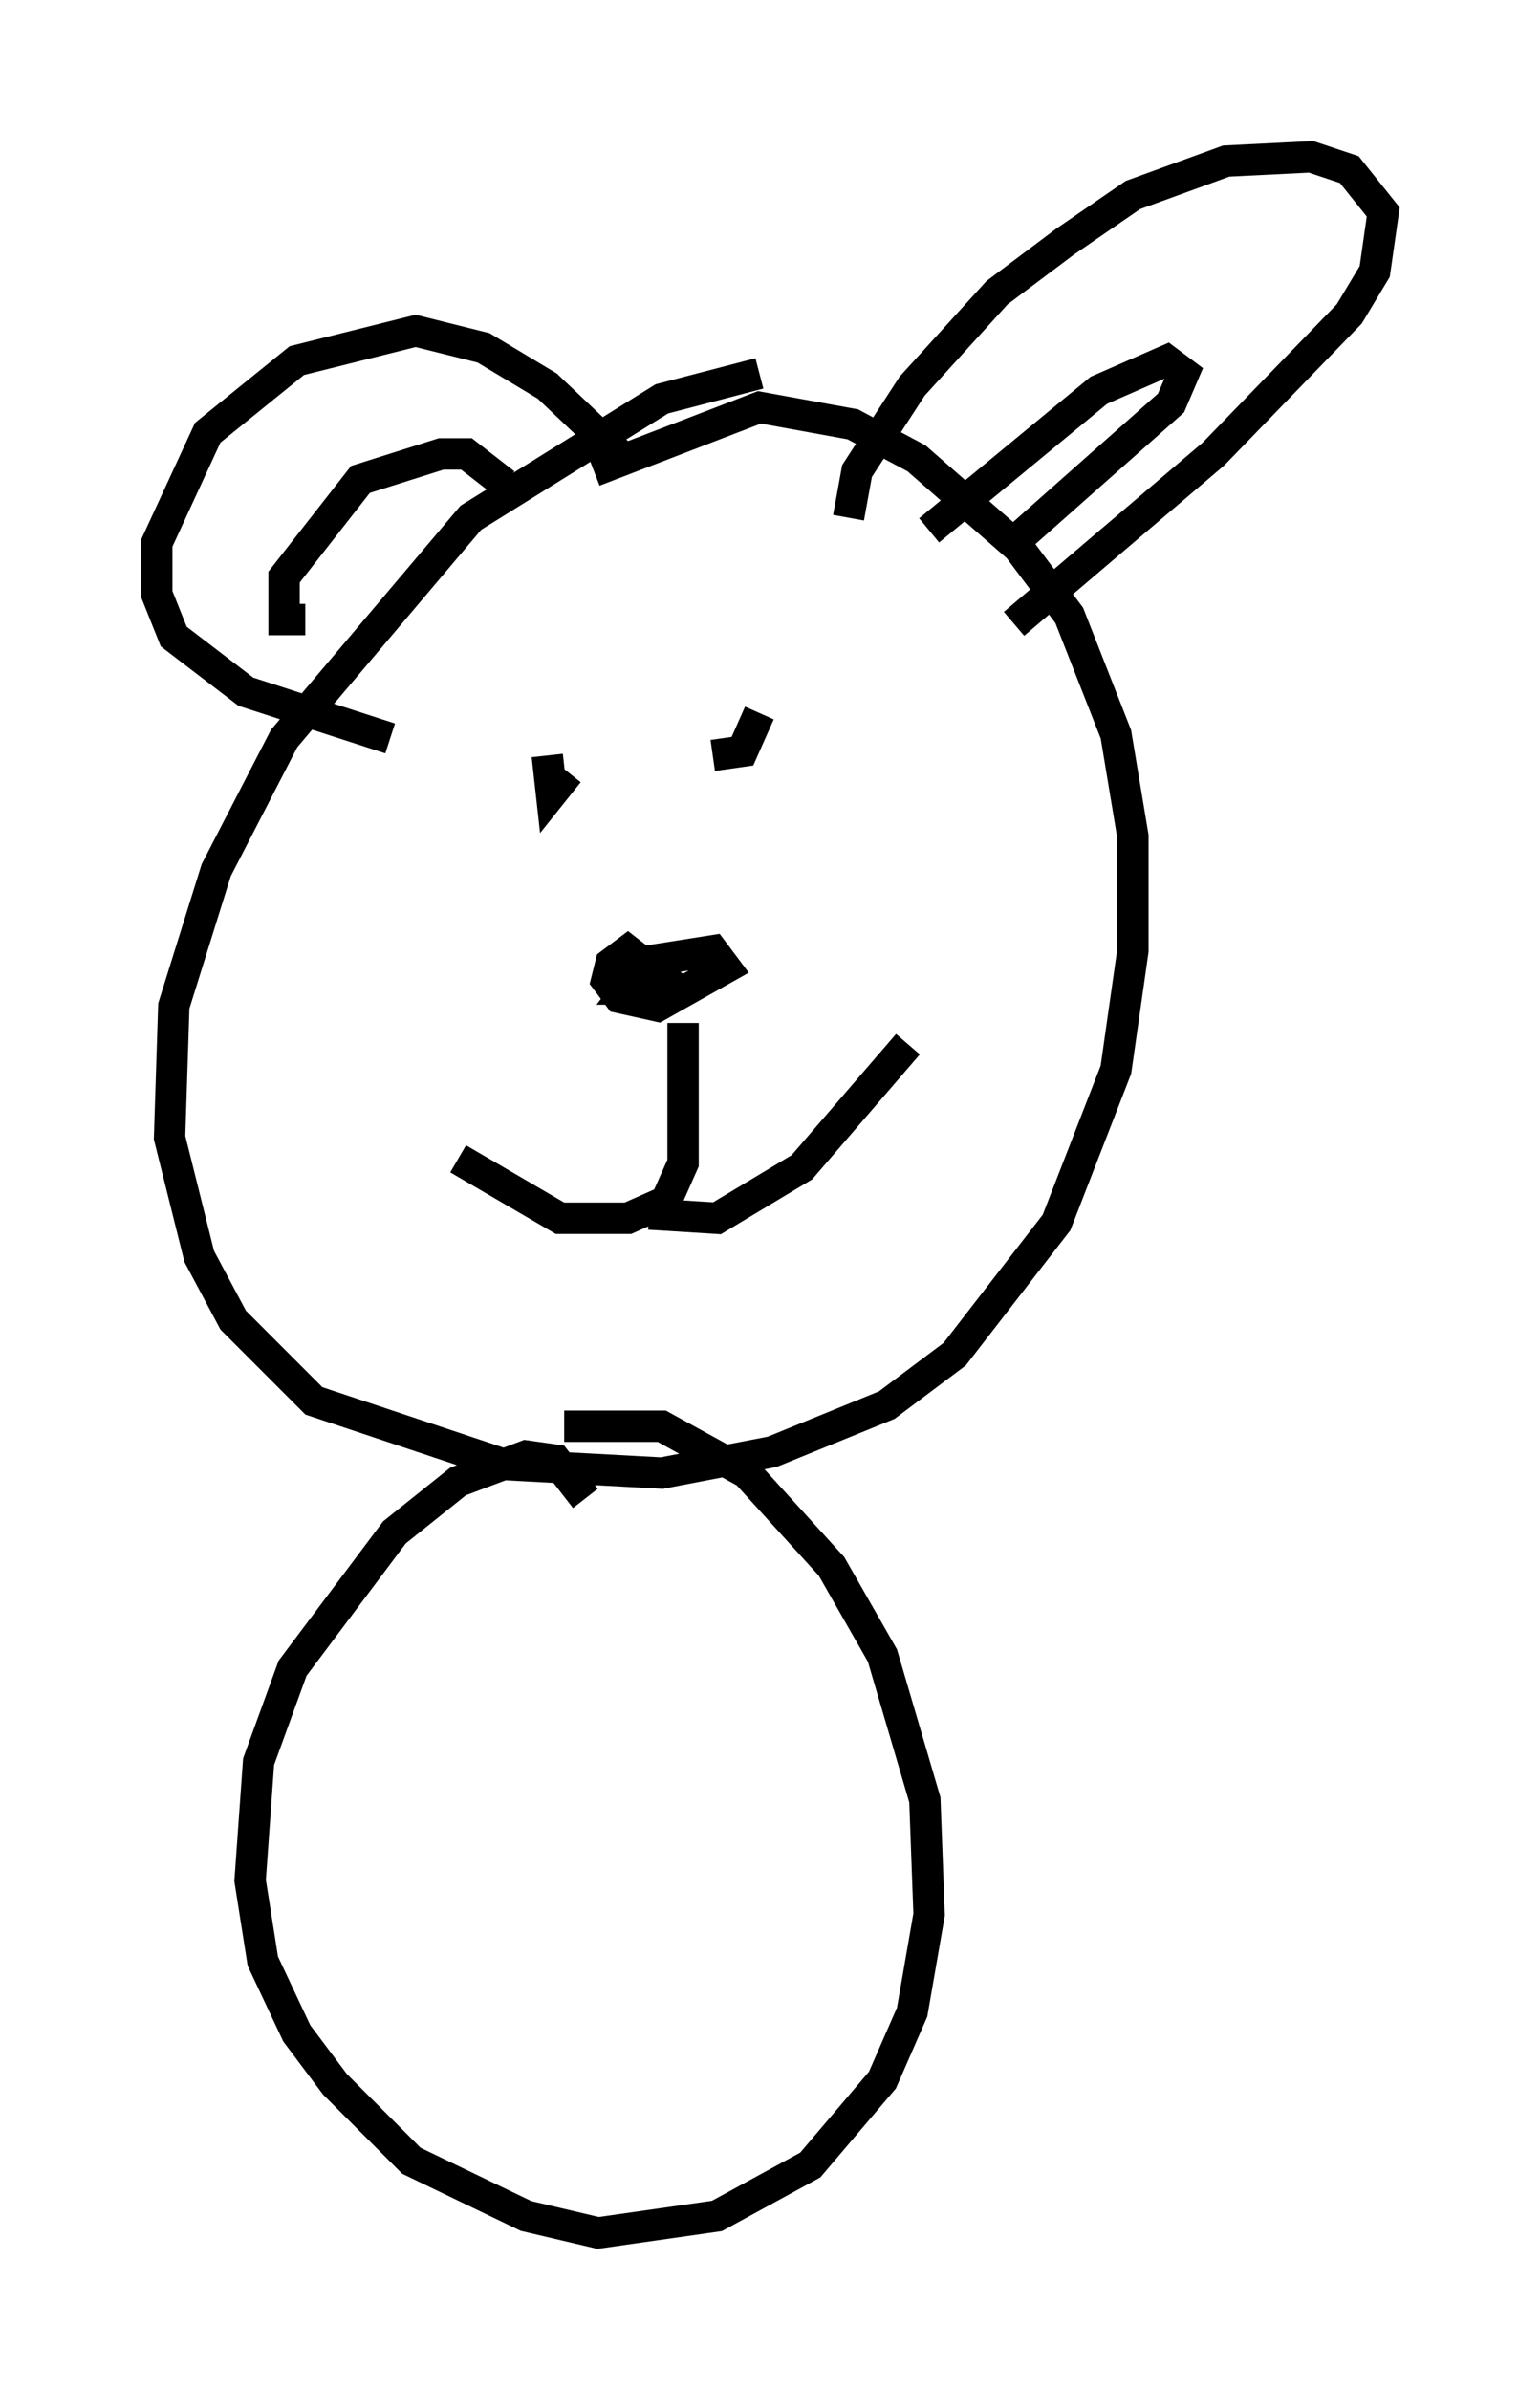 <?xml version="1.0" encoding="utf-8" ?>
<svg baseProfile="full" height="76.17" version="1.1" width="49.106" xmlns="http://www.w3.org/2000/svg" xmlns:ev="http://www.w3.org/2001/xml-events" xmlns:xlink="http://www.w3.org/1999/xlink"><defs /><rect fill="white" height="76.17" width="49.106" x="0" y="0" /><path d="M27.463, 12.172 m-3.248, -0.271 l-3.112, 0.812 -6.089, 3.789 l-5.954, 7.036 -2.165, 4.195 l-1.353, 4.33 -0.135, 4.195 l0.947, 3.789 1.083, 2.03 l2.571, 2.571 6.089, 2.03 l5.007, 0.271 3.518, -0.677 l3.654, -1.488 2.165, -1.624 l3.248, -4.195 1.894, -4.871 l0.541, -3.789 0.0, -3.654 l-0.541, -3.248 -1.488, -3.789 l-1.624, -2.165 -3.248, -2.842 l-2.03, -1.083 -2.977, -0.541 l-5.277, 2.03 m0.541, 16.238 l0.677, -0.541 2.571, -0.406 l0.406, 0.541 -2.165, 1.218 l-1.218, -0.271 -0.406, -0.541 l0.135, -0.541 0.541, -0.406 l1.218, 0.947 -0.677, 0.271 l-0.541, 0.0 0.406, -0.541 l1.083, -0.271 m0.271, 1.894 l0.0, 4.465 -0.541, 1.218 l-1.218, 0.541 -2.165, 0.0 l-3.248, -1.894 m6.089, 1.759 l2.165, 0.135 2.706, -1.624 l3.383, -3.924 m-11.502, -9.202 l0.135, 1.218 0.541, -0.677 m6.089, -1.894 l-0.541, 1.218 -0.947, 0.135 m4.33, -7.578 l0.271, -1.488 1.759, -2.706 l2.706, -2.977 2.165, -1.624 l2.165, -1.488 2.977, -1.083 l2.706, -0.135 1.218, 0.406 l1.083, 1.353 -0.271, 1.894 l-0.812, 1.353 -4.33, 4.465 l-6.36, 5.413 m-12.314, -5.142 l-2.571, -2.436 -2.03, -1.218 l-2.165, -0.541 -3.789, 0.947 l-2.842, 2.3 -1.624, 3.518 l0.0, 1.624 0.541, 1.353 l2.3, 1.759 4.601, 1.488 m-2.706, -3.789 l-0.677, 0.0 0.0, -1.353 l2.436, -3.112 2.571, -0.812 l0.812, 0.0 1.218, 0.947 m13.532, 1.488 l5.413, -4.465 2.165, -0.947 l0.541, 0.406 -0.406, 0.947 l-4.736, 4.195 m-13.938, 30.717 l-0.947, -1.218 -0.947, -0.135 l-2.165, 0.812 -2.03, 1.624 l-3.248, 4.33 -1.083, 2.977 l-0.271, 3.789 0.406, 2.571 l1.083, 2.3 1.218, 1.624 l2.436, 2.436 3.654, 1.759 l2.3, 0.541 3.789, -0.541 l2.977, -1.624 2.3, -2.706 l0.947, -2.165 0.541, -3.112 l-0.135, -3.654 -1.353, -4.601 l-1.624, -2.842 -2.706, -2.977 l-2.706, -1.488 -3.112, 0.0 " fill="none" stroke="black" stroke-width="1" /></svg>